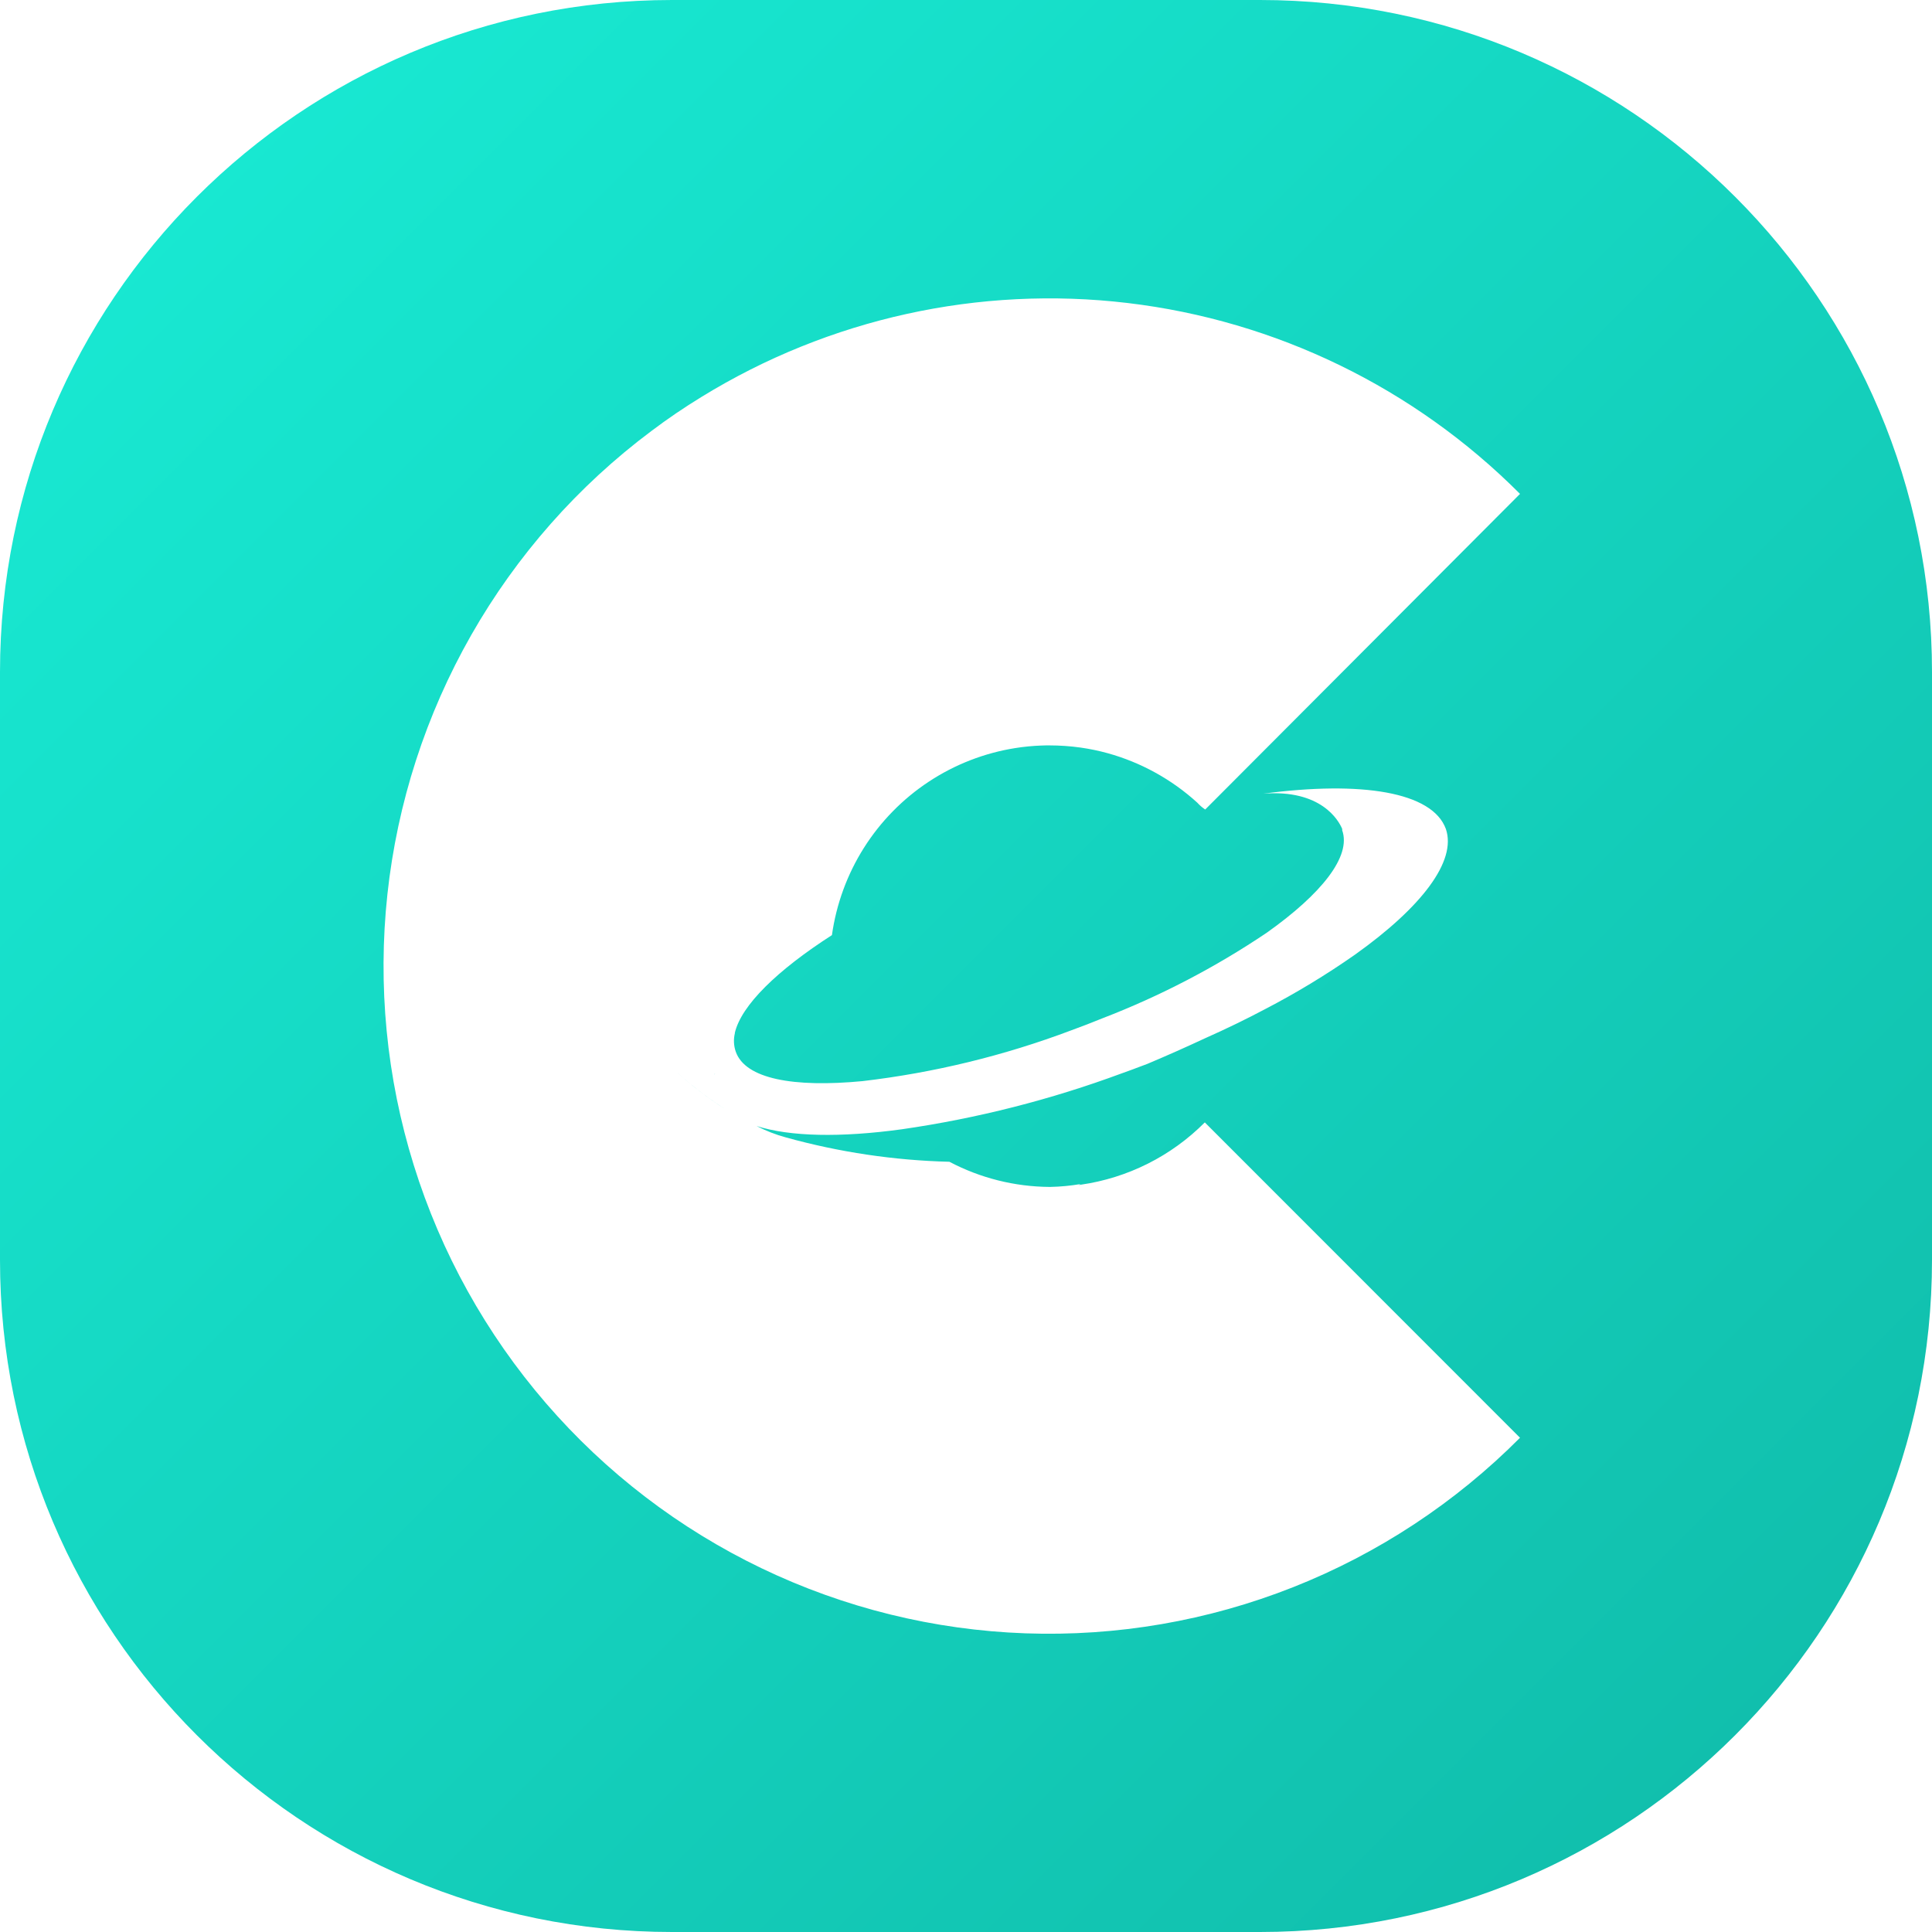 <svg width="66" height="66" viewBox="0 0 66 66" fill="none" xmlns="http://www.w3.org/2000/svg">
<path fill-rule="evenodd" clip-rule="evenodd" d="M22.956 0C10.278 0 0 10.278 0 22.956V43.044C0 55.722 10.278 66 22.956 66H43.044C55.722 66 66 55.722 66 43.044V22.956C66 10.278 55.722 0 43.044 0H22.956ZM41.172 27.654L51.926 16.872C48.315 13.249 43.593 10.953 38.521 10.351C33.449 9.749 28.323 10.879 23.97 13.556C23.374 13.92 22.799 14.311 22.247 14.728C19.742 16.602 17.649 18.973 16.098 21.694C14.548 24.415 13.573 27.428 13.235 30.544C12.898 33.66 13.204 36.812 14.135 39.804C15.066 42.796 16.603 45.563 18.648 47.933C20.693 50.303 23.203 52.224 26.022 53.577C28.841 54.93 31.907 55.686 35.03 55.797C38.153 55.908 41.265 55.372 44.172 54.222C47.079 53.073 49.718 51.334 51.926 49.116L41.158 38.343C40.012 39.495 38.523 40.243 36.916 40.472L36.872 40.478L36.846 40.482C36.865 40.473 36.881 40.466 36.893 40.46C36.904 40.455 36.913 40.451 36.916 40.449C36.573 40.507 36.226 40.54 35.878 40.547L35.855 40.547C34.662 40.539 33.489 40.245 32.433 39.688C30.544 39.641 28.668 39.361 26.847 38.856C26.5 38.762 26.165 38.631 25.845 38.466C26.983 38.831 28.722 38.865 30.813 38.577C33.376 38.207 35.893 37.567 38.322 36.667C38.529 36.595 38.733 36.518 38.936 36.441C39.022 36.409 39.108 36.377 39.193 36.345C39.857 36.065 40.505 35.777 41.138 35.482L41.184 35.461C41.894 35.145 42.572 34.816 43.211 34.477C44.278 33.923 45.308 33.3 46.293 32.609C48.555 30.998 49.77 29.42 49.393 28.318C48.932 27.052 46.511 26.669 43.155 27.113C45.133 26.959 45.729 28.028 45.85 28.313C45.853 28.328 45.853 28.344 45.85 28.36C46.172 29.256 45.138 30.541 43.276 31.862C41.517 33.047 39.63 34.029 37.652 34.79C37.308 34.93 36.958 35.066 36.6 35.196C34.3 36.064 31.904 36.647 29.463 36.933C27.112 37.157 25.459 36.859 25.134 35.925C25.063 35.72 25.054 35.5 25.106 35.29L25.101 35.294L25.101 35.294C25.315 34.346 26.558 33.141 28.42 31.945C28.569 30.886 28.941 29.87 29.511 28.966C30.082 28.062 30.838 27.291 31.729 26.703C32.62 26.115 33.626 25.724 34.679 25.556C34.973 25.509 35.269 25.48 35.565 25.469C35.662 25.465 35.758 25.463 35.855 25.464C36.209 25.464 36.563 25.489 36.913 25.538C37.225 25.582 37.534 25.646 37.838 25.73C38.977 26.045 40.026 26.624 40.902 27.421C40.981 27.509 41.072 27.588 41.172 27.654ZM24.418 36.709L24.421 36.691L24.42 36.674L24.416 36.69L24.415 36.699L24.418 36.709ZM24.72 37.855L24.659 37.815C24.165 37.494 23.551 37.039 22.909 36.431C23.579 37.067 24.22 37.535 24.725 37.859L24.72 37.855Z" fill="url(#paint0_linear)"/>
<defs>
<linearGradient id="paint0_linear" x1="0" y1="0" x2="66" y2="66" gradientUnits="userSpaceOnUse">
<stop stop-color="#19EDD6"/>
<stop offset="1" stop-color="#10BAA8"/>
</linearGradient>
</defs>
</svg>
